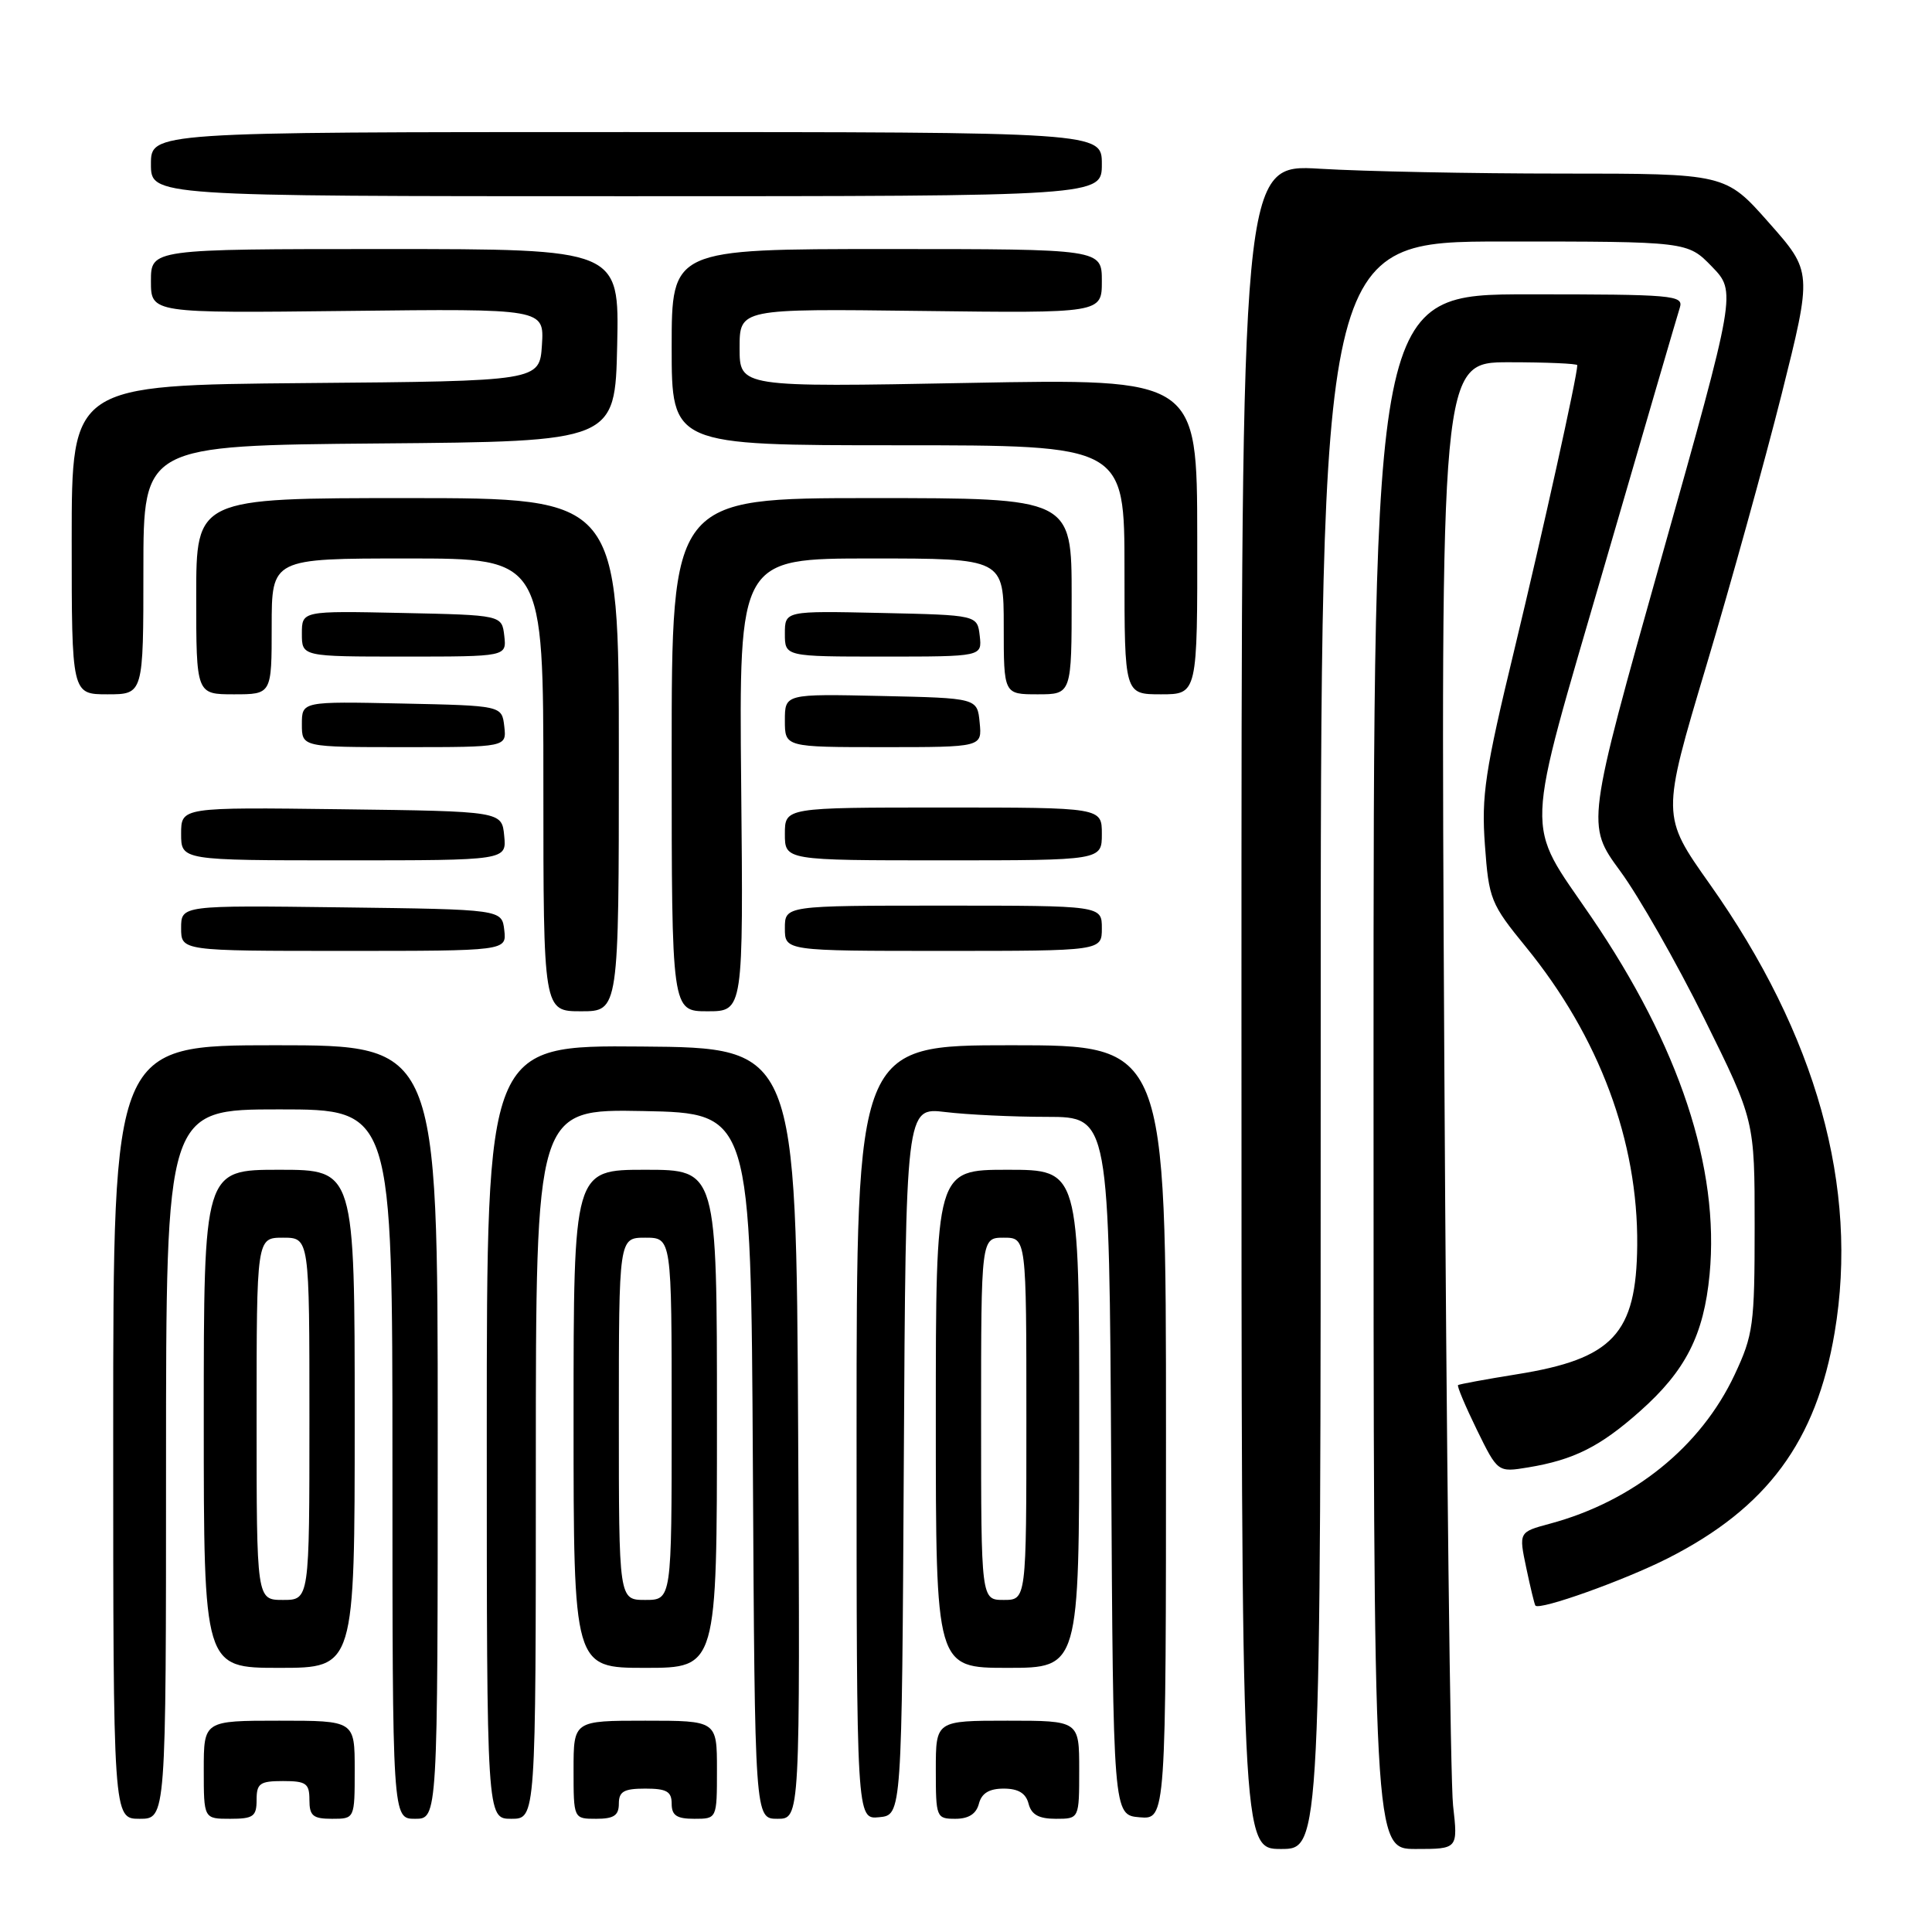 <?xml version="1.0" encoding="UTF-8" standalone="no"?>
<!DOCTYPE svg PUBLIC "-//W3C//DTD SVG 1.1//EN" "http://www.w3.org/Graphics/SVG/1.1/DTD/svg11.dtd" >
<svg xmlns="http://www.w3.org/2000/svg" xmlns:xlink="http://www.w3.org/1999/xlink" version="1.1" viewBox="0 0 256 256">
 <g >
 <path fill="currentColor"
d=" M 175.00 138.50 C 175.00 32.00 175.00 32.00 199.30 32.00 C 223.61 32.00 223.61 32.00 226.84 35.33 C 230.07 38.67 230.07 38.67 220.13 73.98 C 210.19 109.29 210.19 109.29 214.67 115.40 C 217.14 118.75 222.16 127.57 225.83 134.98 C 232.50 148.46 232.50 148.46 232.50 162.48 C 232.50 175.55 232.32 176.88 229.85 182.15 C 225.37 191.70 216.42 198.93 205.36 201.90 C 201.24 203.01 201.24 203.01 202.24 207.76 C 202.79 210.37 203.33 212.61 203.45 212.75 C 204.02 213.41 215.24 209.40 221.00 206.48 C 234.16 199.80 240.67 190.99 243.10 176.56 C 246.34 157.36 240.70 137.14 226.54 117.13 C 220.15 108.10 220.15 108.10 226.07 88.30 C 229.33 77.41 233.82 61.19 236.07 52.26 C 240.14 36.01 240.14 36.01 234.39 29.51 C 228.64 23.00 228.64 23.00 206.98 23.00 C 195.06 23.00 180.63 22.71 174.91 22.36 C 164.50 21.73 164.50 21.73 164.50 133.36 C 164.50 245.00 164.50 245.00 169.75 245.00 C 175.00 245.00 175.00 245.00 175.00 138.50 Z  M 192.54 239.25 C 192.18 236.09 191.66 191.76 191.38 140.75 C 190.88 48.00 190.88 48.00 199.94 48.00 C 204.92 48.00 209.00 48.18 209.00 48.39 C 209.00 49.81 204.43 70.44 200.68 86.00 C 196.76 102.21 196.28 105.43 196.76 111.99 C 197.28 119.15 197.52 119.76 202.20 125.49 C 211.92 137.41 217.06 151.21 216.94 165.00 C 216.83 176.74 213.74 180.06 200.99 182.10 C 196.87 182.76 193.37 183.41 193.20 183.53 C 193.04 183.66 194.16 186.31 195.68 189.43 C 198.46 195.10 198.46 195.10 202.48 194.44 C 208.53 193.44 212.01 191.70 217.29 187.01 C 223.36 181.63 225.76 176.90 226.53 168.87 C 227.87 154.75 222.52 138.60 210.83 121.47 C 201.98 108.50 201.85 111.93 212.62 74.89 C 217.80 57.07 222.28 41.71 222.59 40.75 C 223.10 39.12 221.70 39.00 202.57 39.00 C 182.00 39.00 182.00 39.00 182.00 142.00 C 182.00 245.00 182.00 245.00 187.59 245.00 C 193.19 245.00 193.19 245.00 192.54 239.25 Z  M 22.00 194.00 C 22.00 147.00 22.00 147.00 37.00 147.00 C 52.00 147.00 52.00 147.00 52.00 194.00 C 52.00 241.00 52.00 241.00 55.00 241.00 C 58.00 241.00 58.00 241.00 58.00 189.75 C 58.00 138.50 58.00 138.50 36.50 138.50 C 15.00 138.50 15.00 138.50 15.00 189.75 C 15.00 241.00 15.00 241.00 18.50 241.00 C 22.00 241.00 22.00 241.00 22.00 194.00 Z  M 34.00 238.50 C 34.00 236.31 34.43 236.00 37.50 236.00 C 40.57 236.00 41.00 236.31 41.00 238.50 C 41.00 240.61 41.47 241.00 44.00 241.00 C 47.00 241.00 47.00 241.00 47.00 234.50 C 47.00 228.00 47.00 228.00 37.00 228.00 C 27.00 228.00 27.00 228.00 27.00 234.50 C 27.00 241.00 27.00 241.00 30.50 241.00 C 33.57 241.00 34.00 240.69 34.00 238.50 Z  M 71.00 193.97 C 71.00 146.95 71.00 146.95 85.25 147.22 C 99.50 147.50 99.50 147.50 99.76 194.25 C 100.02 241.00 100.02 241.00 103.02 241.00 C 106.02 241.00 106.02 241.00 105.76 189.92 C 105.50 138.83 105.50 138.83 85.00 138.67 C 64.50 138.50 64.50 138.50 64.50 189.75 C 64.50 241.00 64.50 241.00 67.75 241.00 C 71.00 241.00 71.00 241.00 71.00 193.97 Z  M 82.00 239.00 C 82.00 237.38 82.67 237.00 85.50 237.00 C 88.33 237.00 89.00 237.38 89.00 239.00 C 89.00 240.56 89.67 241.00 92.00 241.00 C 95.00 241.00 95.00 241.00 95.00 234.50 C 95.00 228.00 95.00 228.00 85.50 228.00 C 76.00 228.00 76.00 228.00 76.00 234.50 C 76.00 241.00 76.00 241.00 79.00 241.00 C 81.33 241.00 82.00 240.56 82.00 239.00 Z  M 119.76 193.61 C 120.02 146.72 120.02 146.72 125.26 147.35 C 128.14 147.70 134.21 147.99 138.74 147.99 C 146.98 148.00 146.98 148.00 147.24 194.25 C 147.50 240.50 147.50 240.50 151.00 240.80 C 154.50 241.09 154.50 241.09 154.50 189.80 C 154.50 138.50 154.50 138.50 134.00 138.50 C 113.50 138.50 113.50 138.50 113.50 189.79 C 113.50 241.09 113.50 241.09 116.50 240.79 C 119.50 240.50 119.50 240.50 119.76 193.61 Z  M 129.71 239.00 C 130.07 237.61 131.07 237.00 133.00 237.00 C 134.93 237.00 135.93 237.61 136.29 239.00 C 136.67 240.46 137.65 241.00 139.91 241.00 C 143.00 241.00 143.00 241.00 143.00 234.50 C 143.00 228.00 143.00 228.00 133.50 228.00 C 124.00 228.00 124.00 228.00 124.00 234.50 C 124.00 240.83 124.07 241.00 126.59 241.00 C 128.35 241.00 129.36 240.35 129.71 239.00 Z  M 47.00 188.00 C 47.00 155.00 47.00 155.00 37.00 155.00 C 27.00 155.00 27.00 155.00 27.00 188.00 C 27.00 221.00 27.00 221.00 37.00 221.00 C 47.00 221.00 47.00 221.00 47.00 188.00 Z  M 95.00 188.00 C 95.00 155.00 95.00 155.00 85.50 155.00 C 76.00 155.00 76.00 155.00 76.00 188.00 C 76.00 221.00 76.00 221.00 85.50 221.00 C 95.00 221.00 95.00 221.00 95.00 188.00 Z  M 143.00 188.00 C 143.00 155.00 143.00 155.00 133.50 155.00 C 124.00 155.00 124.00 155.00 124.00 188.00 C 124.00 221.00 124.00 221.00 133.50 221.00 C 143.00 221.00 143.00 221.00 143.00 188.00 Z  M 82.00 100.00 C 82.00 66.00 82.00 66.00 54.00 66.00 C 26.00 66.00 26.00 66.00 26.00 79.00 C 26.00 92.00 26.00 92.00 31.00 92.00 C 36.00 92.00 36.00 92.00 36.00 83.00 C 36.00 74.00 36.00 74.00 54.00 74.00 C 72.00 74.00 72.00 74.00 72.00 104.00 C 72.00 134.00 72.00 134.00 77.00 134.00 C 82.00 134.00 82.00 134.00 82.00 100.00 Z  M 98.21 104.00 C 97.92 74.00 97.92 74.00 115.46 74.00 C 133.00 74.00 133.00 74.00 133.00 83.00 C 133.00 92.00 133.00 92.00 137.50 92.00 C 142.00 92.00 142.00 92.00 142.00 79.00 C 142.00 66.00 142.00 66.00 115.50 66.00 C 89.00 66.00 89.00 66.00 89.00 100.00 C 89.00 134.00 89.00 134.00 93.75 134.00 C 98.50 134.00 98.50 134.00 98.21 104.00 Z  M 66.82 123.25 C 66.50 120.50 66.50 120.50 45.25 120.23 C 24.00 119.96 24.00 119.96 24.00 122.98 C 24.00 126.00 24.00 126.00 45.57 126.00 C 67.13 126.00 67.13 126.00 66.82 123.25 Z  M 146.00 123.00 C 146.00 120.00 146.00 120.00 125.00 120.00 C 104.00 120.00 104.00 120.00 104.00 123.00 C 104.00 126.00 104.00 126.00 125.00 126.00 C 146.00 126.00 146.00 126.00 146.00 123.00 Z  M 66.81 110.75 C 66.50 107.50 66.50 107.50 45.25 107.23 C 24.00 106.96 24.00 106.96 24.00 110.48 C 24.00 114.00 24.00 114.00 45.56 114.00 C 67.13 114.00 67.13 114.00 66.81 110.75 Z  M 146.00 110.50 C 146.00 107.00 146.00 107.00 125.00 107.00 C 104.00 107.00 104.00 107.00 104.00 110.50 C 104.00 114.00 104.00 114.00 125.00 114.00 C 146.00 114.00 146.00 114.00 146.00 110.50 Z  M 66.82 96.25 C 66.50 93.50 66.50 93.50 53.25 93.22 C 40.00 92.94 40.00 92.94 40.00 95.97 C 40.00 99.00 40.00 99.00 53.57 99.00 C 67.13 99.00 67.13 99.00 66.82 96.25 Z  M 129.81 95.75 C 129.50 92.50 129.50 92.50 116.75 92.22 C 104.00 91.94 104.00 91.94 104.00 95.47 C 104.00 99.00 104.00 99.00 117.06 99.00 C 130.13 99.00 130.13 99.00 129.81 95.75 Z  M 19.00 75.51 C 19.00 59.03 19.00 59.03 50.25 58.76 C 81.50 58.50 81.50 58.50 81.78 45.75 C 82.06 33.00 82.06 33.00 51.03 33.00 C 20.00 33.00 20.00 33.00 20.00 37.25 C 20.00 41.50 20.00 41.50 46.06 41.20 C 72.11 40.90 72.11 40.90 71.81 45.70 C 71.50 50.50 71.50 50.50 40.50 50.76 C 9.50 51.03 9.50 51.03 9.50 71.51 C 9.50 92.00 9.50 92.00 14.25 92.00 C 19.00 92.00 19.00 92.00 19.00 75.51 Z  M 158.64 71.08 C 158.62 50.17 158.62 50.17 128.31 50.74 C 98.00 51.31 98.00 51.31 98.00 46.10 C 98.00 40.90 98.00 40.90 122.00 41.20 C 146.00 41.50 146.00 41.50 146.00 37.25 C 146.00 33.00 146.00 33.00 117.50 33.00 C 89.00 33.00 89.00 33.00 89.00 46.00 C 89.00 59.00 89.00 59.00 119.00 59.00 C 149.00 59.00 149.00 59.00 149.00 75.50 C 149.00 92.00 149.00 92.00 153.83 92.00 C 158.67 92.00 158.67 92.00 158.64 71.08 Z  M 66.82 84.25 C 66.50 81.50 66.50 81.50 53.25 81.22 C 40.00 80.94 40.00 80.94 40.00 83.97 C 40.00 87.00 40.00 87.00 53.57 87.00 C 67.13 87.00 67.13 87.00 66.82 84.25 Z  M 129.82 84.25 C 129.50 81.50 129.50 81.50 116.75 81.22 C 104.00 80.94 104.00 80.94 104.00 83.97 C 104.00 87.00 104.00 87.00 117.07 87.00 C 130.13 87.00 130.13 87.00 129.82 84.25 Z  M 146.00 21.75 C 146.00 17.50 146.00 17.50 83.00 17.50 C 20.00 17.50 20.00 17.50 20.00 21.75 C 20.00 26.00 20.00 26.00 83.00 26.00 C 146.00 26.00 146.00 26.00 146.00 21.75 Z  M 34.00 188.00 C 34.00 164.00 34.00 164.00 37.50 164.00 C 41.00 164.00 41.00 164.00 41.00 188.00 C 41.00 212.00 41.00 212.00 37.50 212.00 C 34.00 212.00 34.00 212.00 34.00 188.00 Z  M 82.00 188.00 C 82.00 164.00 82.00 164.00 85.50 164.00 C 89.00 164.00 89.00 164.00 89.00 188.00 C 89.00 212.00 89.00 212.00 85.50 212.00 C 82.00 212.00 82.00 212.00 82.00 188.00 Z  M 130.00 188.00 C 130.00 164.00 130.00 164.00 133.00 164.00 C 136.00 164.00 136.00 164.00 136.00 188.00 C 136.00 212.00 136.00 212.00 133.00 212.00 C 130.00 212.00 130.00 212.00 130.00 188.00 Z "/>
</g>
</svg>